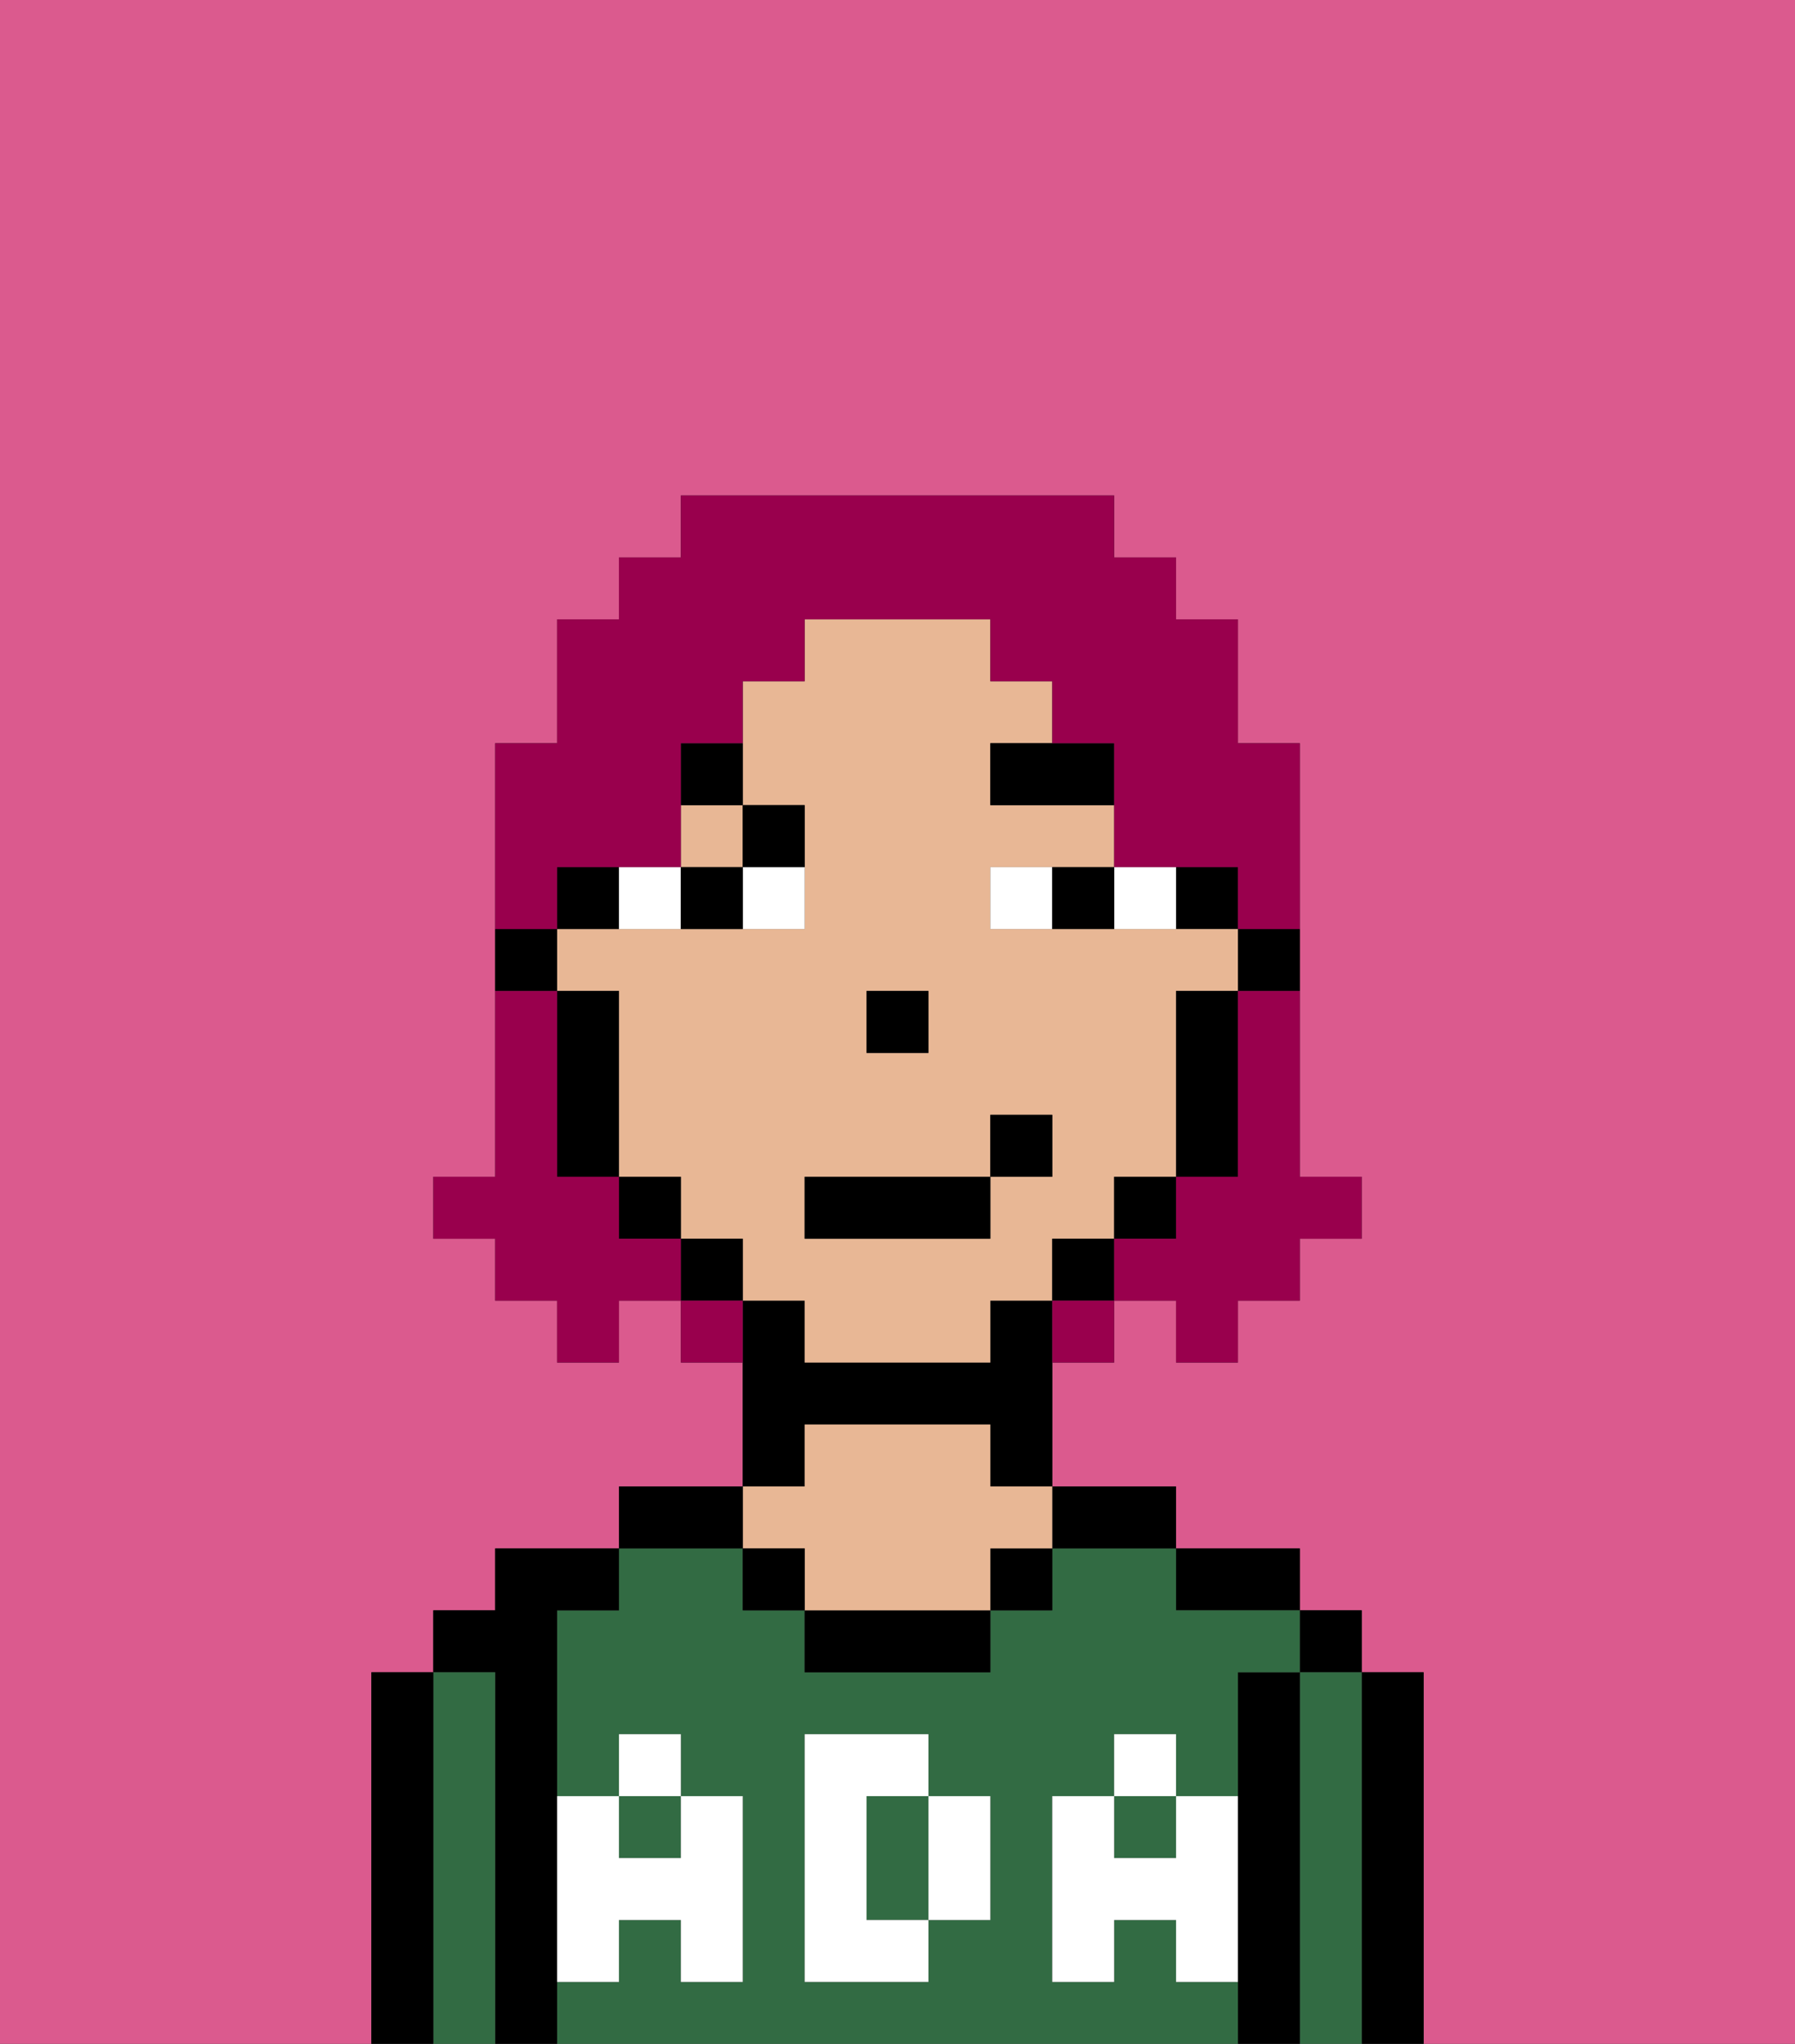 <svg xmlns="http://www.w3.org/2000/svg" viewBox="0 0 29 33"><rect x="0" y="0" width="29" height="33" fill="#333333" stroke="none"/><defs><style>polygon,rect,path{shape-rendering:crispedges;}.ia154-1{fill:#db5a8e;}.ia154-2{fill:#000000;}.ia154-3{fill:#326b43;}.ia154-4{fill:#e8b795;}.ia154-5{fill:#ffffff;}.ia154-6{fill:#ffffff;}.ia154-7{fill:#000000;}.ia154-8{fill:#99004d;}</style></defs><path class="ia154-1" d="M0,33H6V27H7V26H8V25h2V24h2V22H11V21H10v1H9V21H8V20H7V19H8V12H9V10h1V9h1V8h7V9h1v1h1v2h1v7h1v1H21v1H20v1H19V21H18v1H17v2h2v1h2v1h1v1h1v6h6V0H0Z"/><path class="ia154-2" d="M23,27H22v6h1V27Z"/><rect class="ia154-2" x="21" y="26" width="1" height="1"/><path class="ia154-3" d="M22,27H21v6h1V27Z"/><path class="ia154-2" d="M21,27H20v6h1V27Z"/><path class="ia154-2" d="M20,26h1V25H19v1Z"/><path class="ia154-3" d="M19,32V31H18v1H17V29h1V28h1v1h1V27h1V26H19V25H17v1H16v1H13V26H12V25H10v1H9v3h1V28h1v1h1v3H11V31H10v1H9v1H20V32Zm-3-2v1H15v1H13V28h2v1h1Z"/><path class="ia154-3" d="M15,29H14v2h1V29Z"/><rect class="ia154-3" x="10" y="29" width="1" height="1"/><rect class="ia154-3" x="18" y="29" width="1" height="1"/><path class="ia154-2" d="M18,25h1V24H17v1Z"/><rect class="ia154-2" x="16" y="25" width="1" height="1"/><path class="ia154-2" d="M13,26v1h3V26H13Z"/><path class="ia154-2" d="M13,23h3v1h1V21H16v1H13V21H12v3h1Z"/><path class="ia154-4" d="M13,25v1h3V25h1V24H16V23H13v1H12v1Z"/><rect class="ia154-2" x="12" y="25" width="1" height="1"/><path class="ia154-2" d="M12,24H10v1h2Z"/><path class="ia154-2" d="M9,31V26h1V25H8v1H7v1H8v6H9V31Z"/><path class="ia154-3" d="M8,27H7v6H8V27Z"/><path class="ia154-2" d="M7,27H6v6H7V27Z"/><path class="ia154-5" d="M19,30H18V29H17v3h1V31h1v1h1V29H19Z"/><rect class="ia154-5" x="18" y="28" width="1" height="1"/><path class="ia154-5" d="M15,30v1h1V29H15Z"/><path class="ia154-5" d="M14,30V29h1V28H13v4h2V31H14Z"/><path class="ia154-5" d="M9,32h1V31h1v1h1V29H11v1H10V29H9v3Z"/><rect class="ia154-5" x="10" y="28" width="1" height="1"/><path class="ia154-2" d="M20,16h1V15H20Z"/><rect class="ia154-2" x="19" y="14" width="1" height="1"/><rect class="ia154-4" x="11" y="13" width="1" height="1"/><path class="ia154-4" d="M18,20V19h1V16h1V15H16V14h2V13H16V12h1V11H16V10H13v1H12v2h1v2H9v1h1v3h1v1h1v1h1v1h3V21h1V20Zm-4-4h1v1H14Zm2,3v1H13V19h3V18h1v1Z"/><path class="ia154-2" d="M19,17v2h1V16H19Z"/><rect class="ia154-2" x="18" y="19" width="1" height="1"/><rect class="ia154-2" x="17" y="20" width="1" height="1"/><rect class="ia154-2" x="11" y="20" width="1" height="1"/><rect class="ia154-2" x="10" y="19" width="1" height="1"/><path class="ia154-2" d="M10,14H9v1h1Z"/><path class="ia154-2" d="M10,16H9v3h1V16Z"/><path class="ia154-2" d="M9,15H8v1H9Z"/><rect class="ia154-2" x="14" y="16" width="1" height="1"/><path class="ia154-6" d="M12,15h1V14H12Z"/><path class="ia154-6" d="M11,15V14H10v1Z"/><path class="ia154-6" d="M19,15V14H18v1Z"/><path class="ia154-6" d="M16,14v1h1V14Z"/><path class="ia154-2" d="M12,15V14H11v1Z"/><path class="ia154-2" d="M17,15h1V14H17Z"/><path class="ia154-7" d="M16,13h2V12H16Z"/><path class="ia154-7" d="M13,14V13H12v1Z"/><path class="ia154-7" d="M12,12H11v1h1Z"/><rect class="ia154-2" x="13" y="19" width="3" height="1"/><rect class="ia154-2" x="16" y="18" width="1" height="1"/><path class="ia154-8" d="M20,17v2H19v1H18v1h1v1h1V21h1V20h1V19H21V16H20Z"/><path class="ia154-8" d="M9,14h2V12h1V11h1V10h3v1h1v1h1v2h2v1h1V12H20V10H19V9H18V8H11V9H10v1H9v2H8v3H9Z"/><path class="ia154-8" d="M10,20V19H9V16H8v3H7v1H8v1H9v1h1V21h1V20Z"/><path class="ia154-8" d="M11,21v1h1V21Z"/><path class="ia154-8" d="M17,22h1V21H17Z"/></svg>